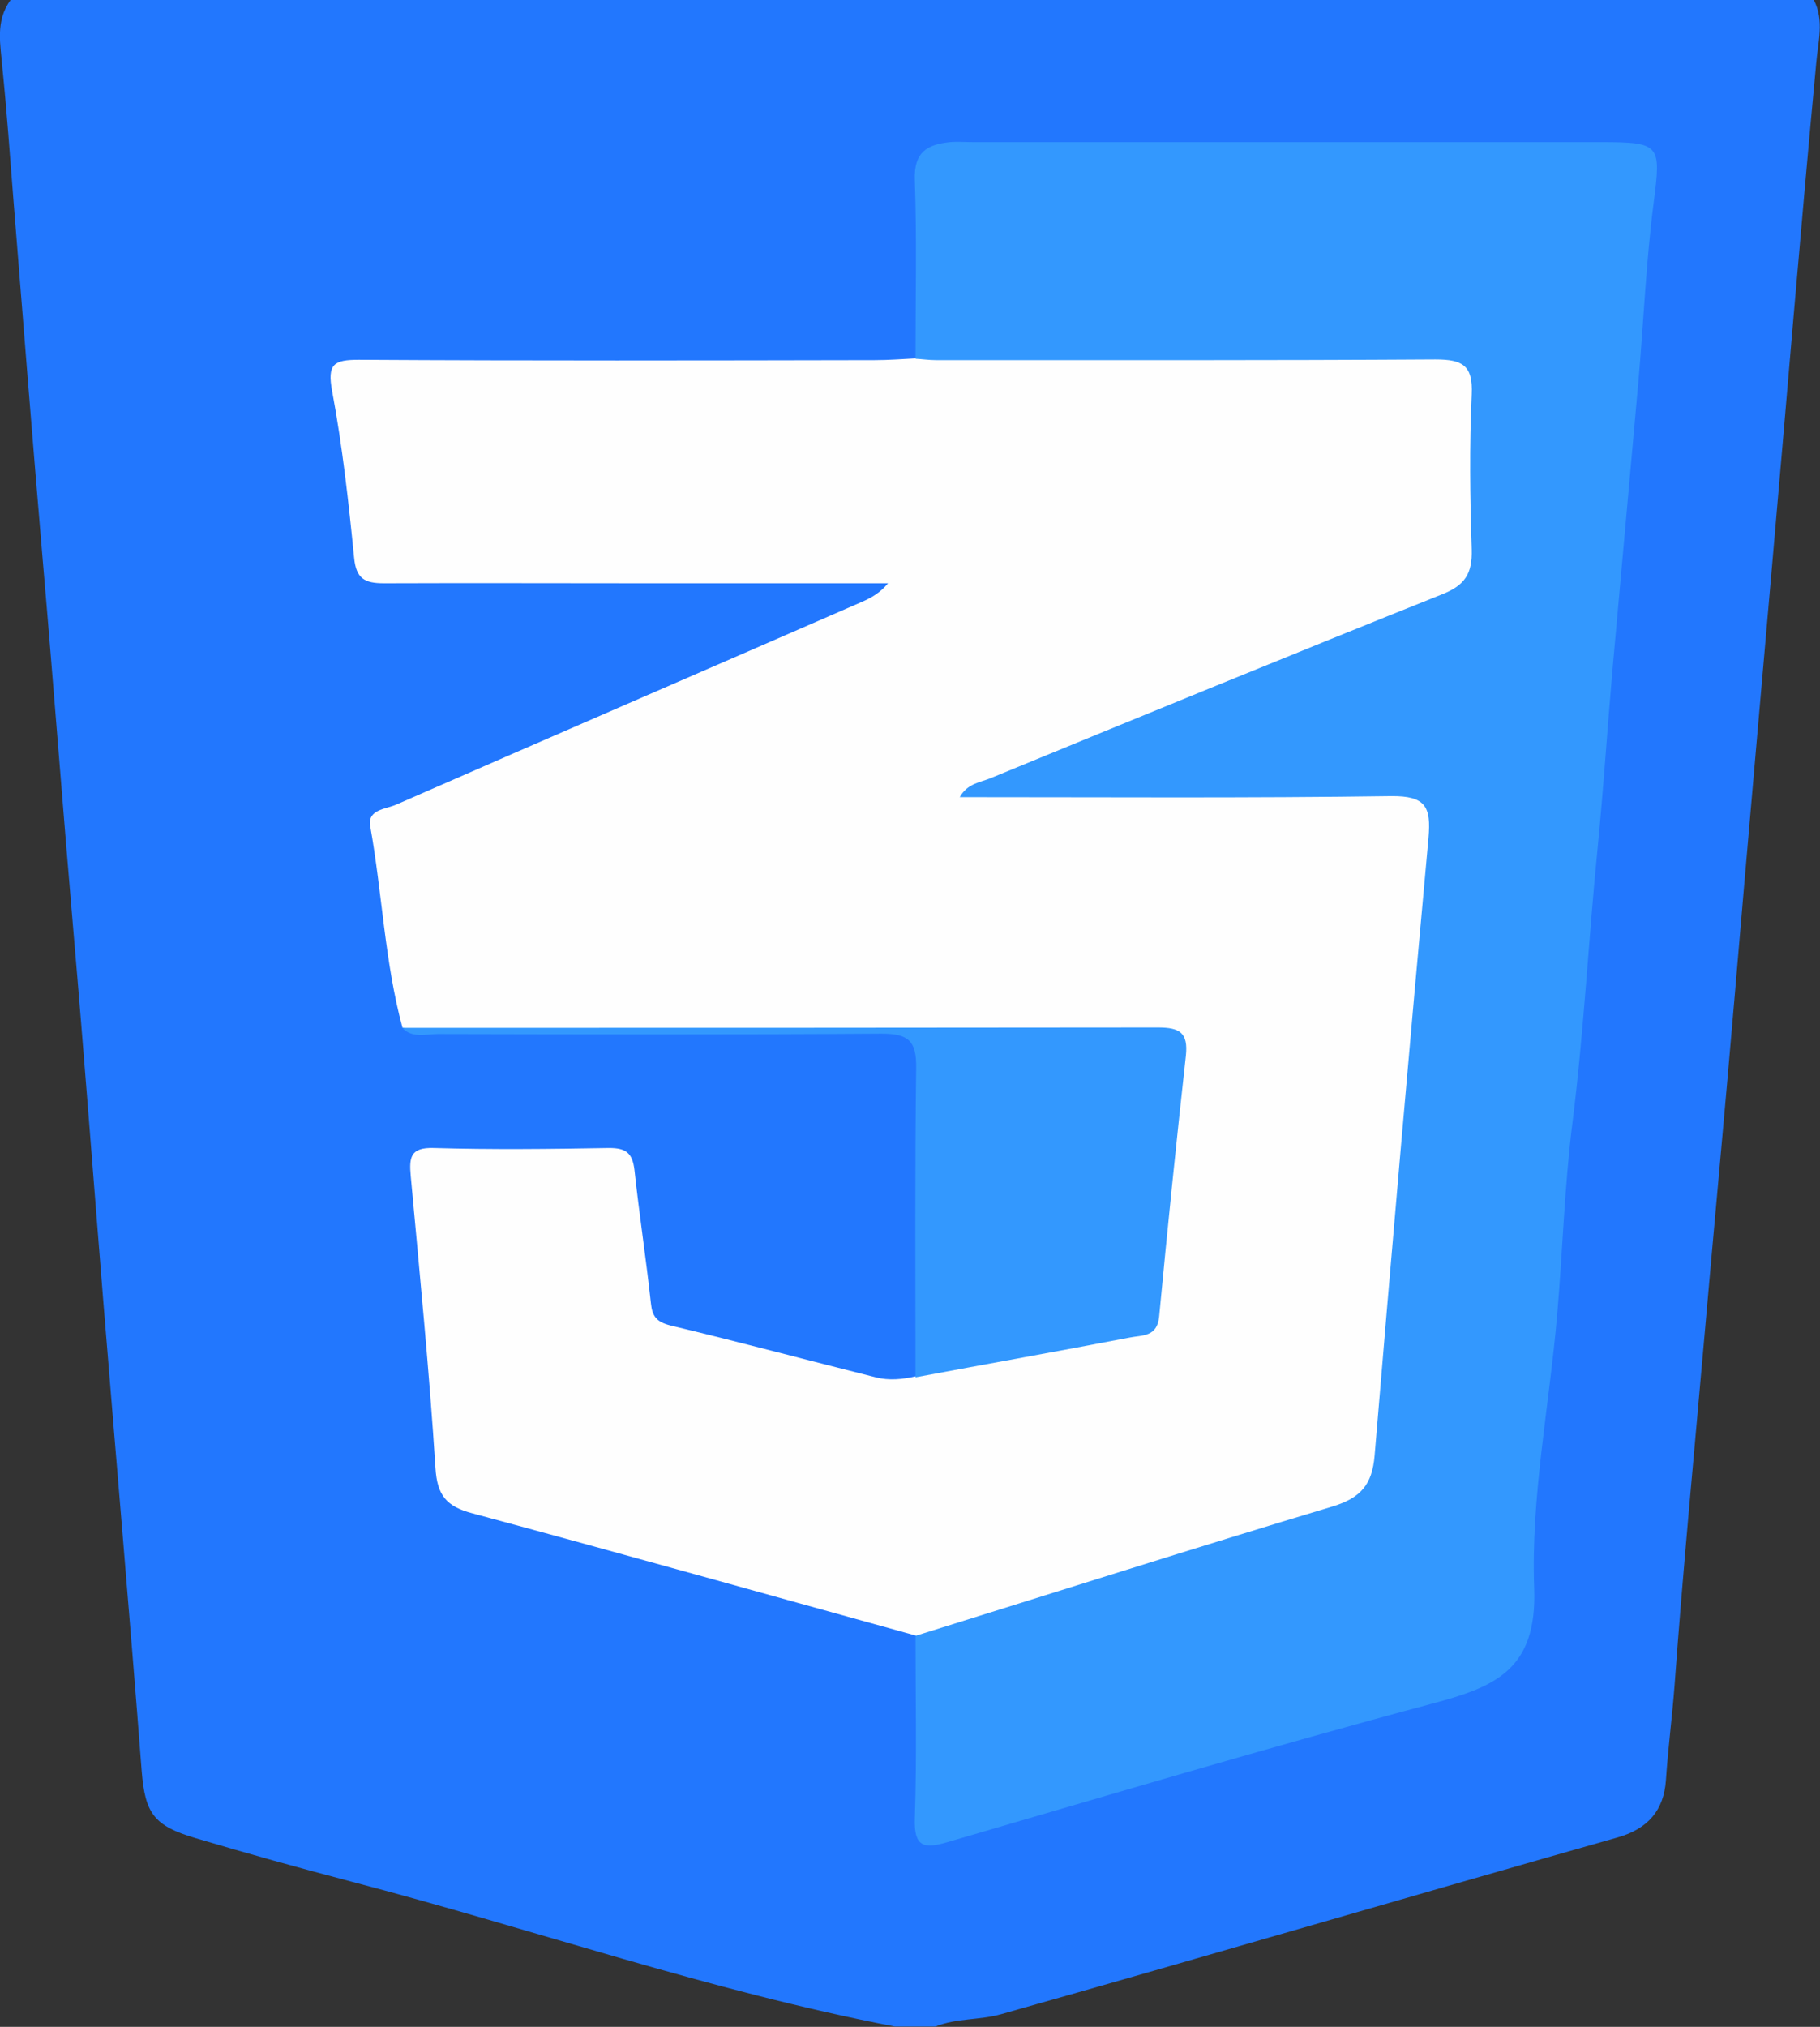<?xml version="1.0" encoding="UTF-8"?><svg id="Capa_2" xmlns="http://www.w3.org/2000/svg" viewBox="0 0 53.04 59.04"><rect x="0" y="0" width="53.04" height="59.04" fill="#333333" stroke="none"/><defs><style>.cls-1{fill:#3398fe;}.cls-2{fill:#2277fe;}.cls-3{fill:#fefefe;}</style></defs><g id="Capa_2-2"><g><path class="cls-2" d="M.31,0H52.86c.31,.6,.12,1.23,.07,1.83-.46,4.89-.86,9.79-1.29,14.68-.36,4.14-.73,8.29-1.08,12.43-.28,3.3-.59,6.59-.88,9.89-.3,3.43-.63,6.85-.88,10.28-.07,.92-.19,1.83-.25,2.74-.06,.89-.53,1.42-1.4,1.67-5.99,1.7-11.98,3.46-17.97,5.15-.63,.18-1.3,.11-1.92,.36h-1.18c-5.38-1.03-10.55-2.84-15.84-4.22-1.52-.4-3.04-.82-4.55-1.27-1.21-.36-1.46-.72-1.56-1.94-.35-4.57-.75-9.13-1.12-13.7-.29-3.59-.56-7.18-.87-10.77-.31-3.59-.58-7.18-.89-10.76-.3-3.52-.58-7.05-.86-10.57-.1-1.27-.19-2.55-.32-3.82C.02,1.32-.15,.62,.31,0Z"/><path class="cls-3" d="M11.73,29.94c-.52-1.92-.59-3.92-.94-5.87-.09-.49,.45-.5,.75-.63,4.52-1.98,9.04-3.93,13.56-5.9,.28-.12,.55-.27,.78-.55-2.34,0-4.68,0-7.02,0-2.56,0-5.11-.01-7.67,0-.56,0-.81-.13-.87-.74-.16-1.62-.34-3.25-.64-4.85-.15-.8,.05-.92,.78-.92,5.01,.03,10.02,.02,15.04,.01,.39,0,.78-.03,1.17-.05,.34-.34,.78-.31,1.2-.31,4.56,0,9.11-.01,13.67,0,1.35,0,1.54,.21,1.56,1.54,.02,1.44,0,2.88,0,4.33,0,.73-.28,1.25-.98,1.54-4.39,1.83-8.79,3.6-13.14,5.39,3.82,0,7.71-.02,11.6,0,1.12,0,1.42,.32,1.31,1.45-.29,3.1-.54,6.2-.82,9.29-.25,2.74-.5,5.48-.71,8.22-.13,1.59-.32,1.86-1.85,2.34-3.5,1.11-7.01,2.18-10.51,3.28-.43,.13-.85,.39-1.32,.13-4.31-1.19-8.61-2.4-12.92-3.56-.75-.2-1.02-.52-1.07-1.32-.18-2.84-.46-5.67-.72-8.5-.05-.55-.01-.84,.67-.82,1.7,.05,3.41,.03,5.11,0,.49,0,.68,.14,.74,.64,.14,1.3,.34,2.59,.48,3.89,.04,.38,.17,.54,.57,.64,2,.48,3.99,1.01,5.98,1.51,.39,.1,.78,.06,1.17-.03,.34-.36,.79-.44,1.24-.53,1.48-.3,2.96-.57,4.45-.83,.72-.13,1.09-.44,1.17-1.19,.24-2.15,.41-4.31,.66-6.45,.07-.58-.18-.87-.76-.87-.2,0-.39,0-.59-.01-6.81-.27-13.63-.2-20.44-.21-.23,0-.46,.04-.68-.07Z"/><path class="cls-1" d="M26.68,47.65c4.05-1.26,8.1-2.55,12.16-3.77,.82-.25,1.15-.64,1.22-1.48,.5-6,1.02-11.99,1.57-17.99,.08-.91-.08-1.23-1.09-1.22-4.16,.06-8.33,.03-12.57,.03,.22-.4,.6-.43,.89-.55,4.38-1.8,8.77-3.6,13.17-5.36,.66-.26,.88-.6,.86-1.3-.05-1.51-.07-3.02,0-4.52,.04-.85-.27-1.02-1.06-1.02-4.85,.03-9.7,.02-14.56,.02-.2,0-.39-.03-.59-.04,0-1.74,.04-3.48-.02-5.21-.03-.81,.36-1.03,1.02-1.1,.23-.02,.46,0,.69,0,6.1,0,12.19,0,18.29,0,1.74,0,1.75,.08,1.53,1.78-.22,1.71-.29,3.44-.44,5.16-.25,2.82-.51,5.64-.76,8.45-.15,1.72-.26,3.44-.43,5.16-.27,2.69-.4,5.38-.74,8.06-.23,1.84-.28,3.7-.44,5.55-.23,2.66-.77,5.32-.67,7.96,.09,2.39-1.15,2.88-2.99,3.37-4.72,1.26-9.41,2.66-14.11,4.03-.68,.2-.98,.15-.95-.7,.06-1.77,.02-3.54,.02-5.31Z"/><path class="cls-1" d="M11.73,29.94c7.34,0,14.68,0,22.02-.01,.63,0,.88,.15,.81,.82-.28,2.53-.54,5.07-.78,7.61-.06,.59-.5,.53-.85,.6-2.08,.4-4.17,.77-6.25,1.16,0-3.01-.02-6.01,.02-9.02,.01-.78-.23-.99-1-.99-4.31,.03-8.63,.02-12.94,.01-.34,0-.73,.13-1.03-.17Z"/></g></g></svg>